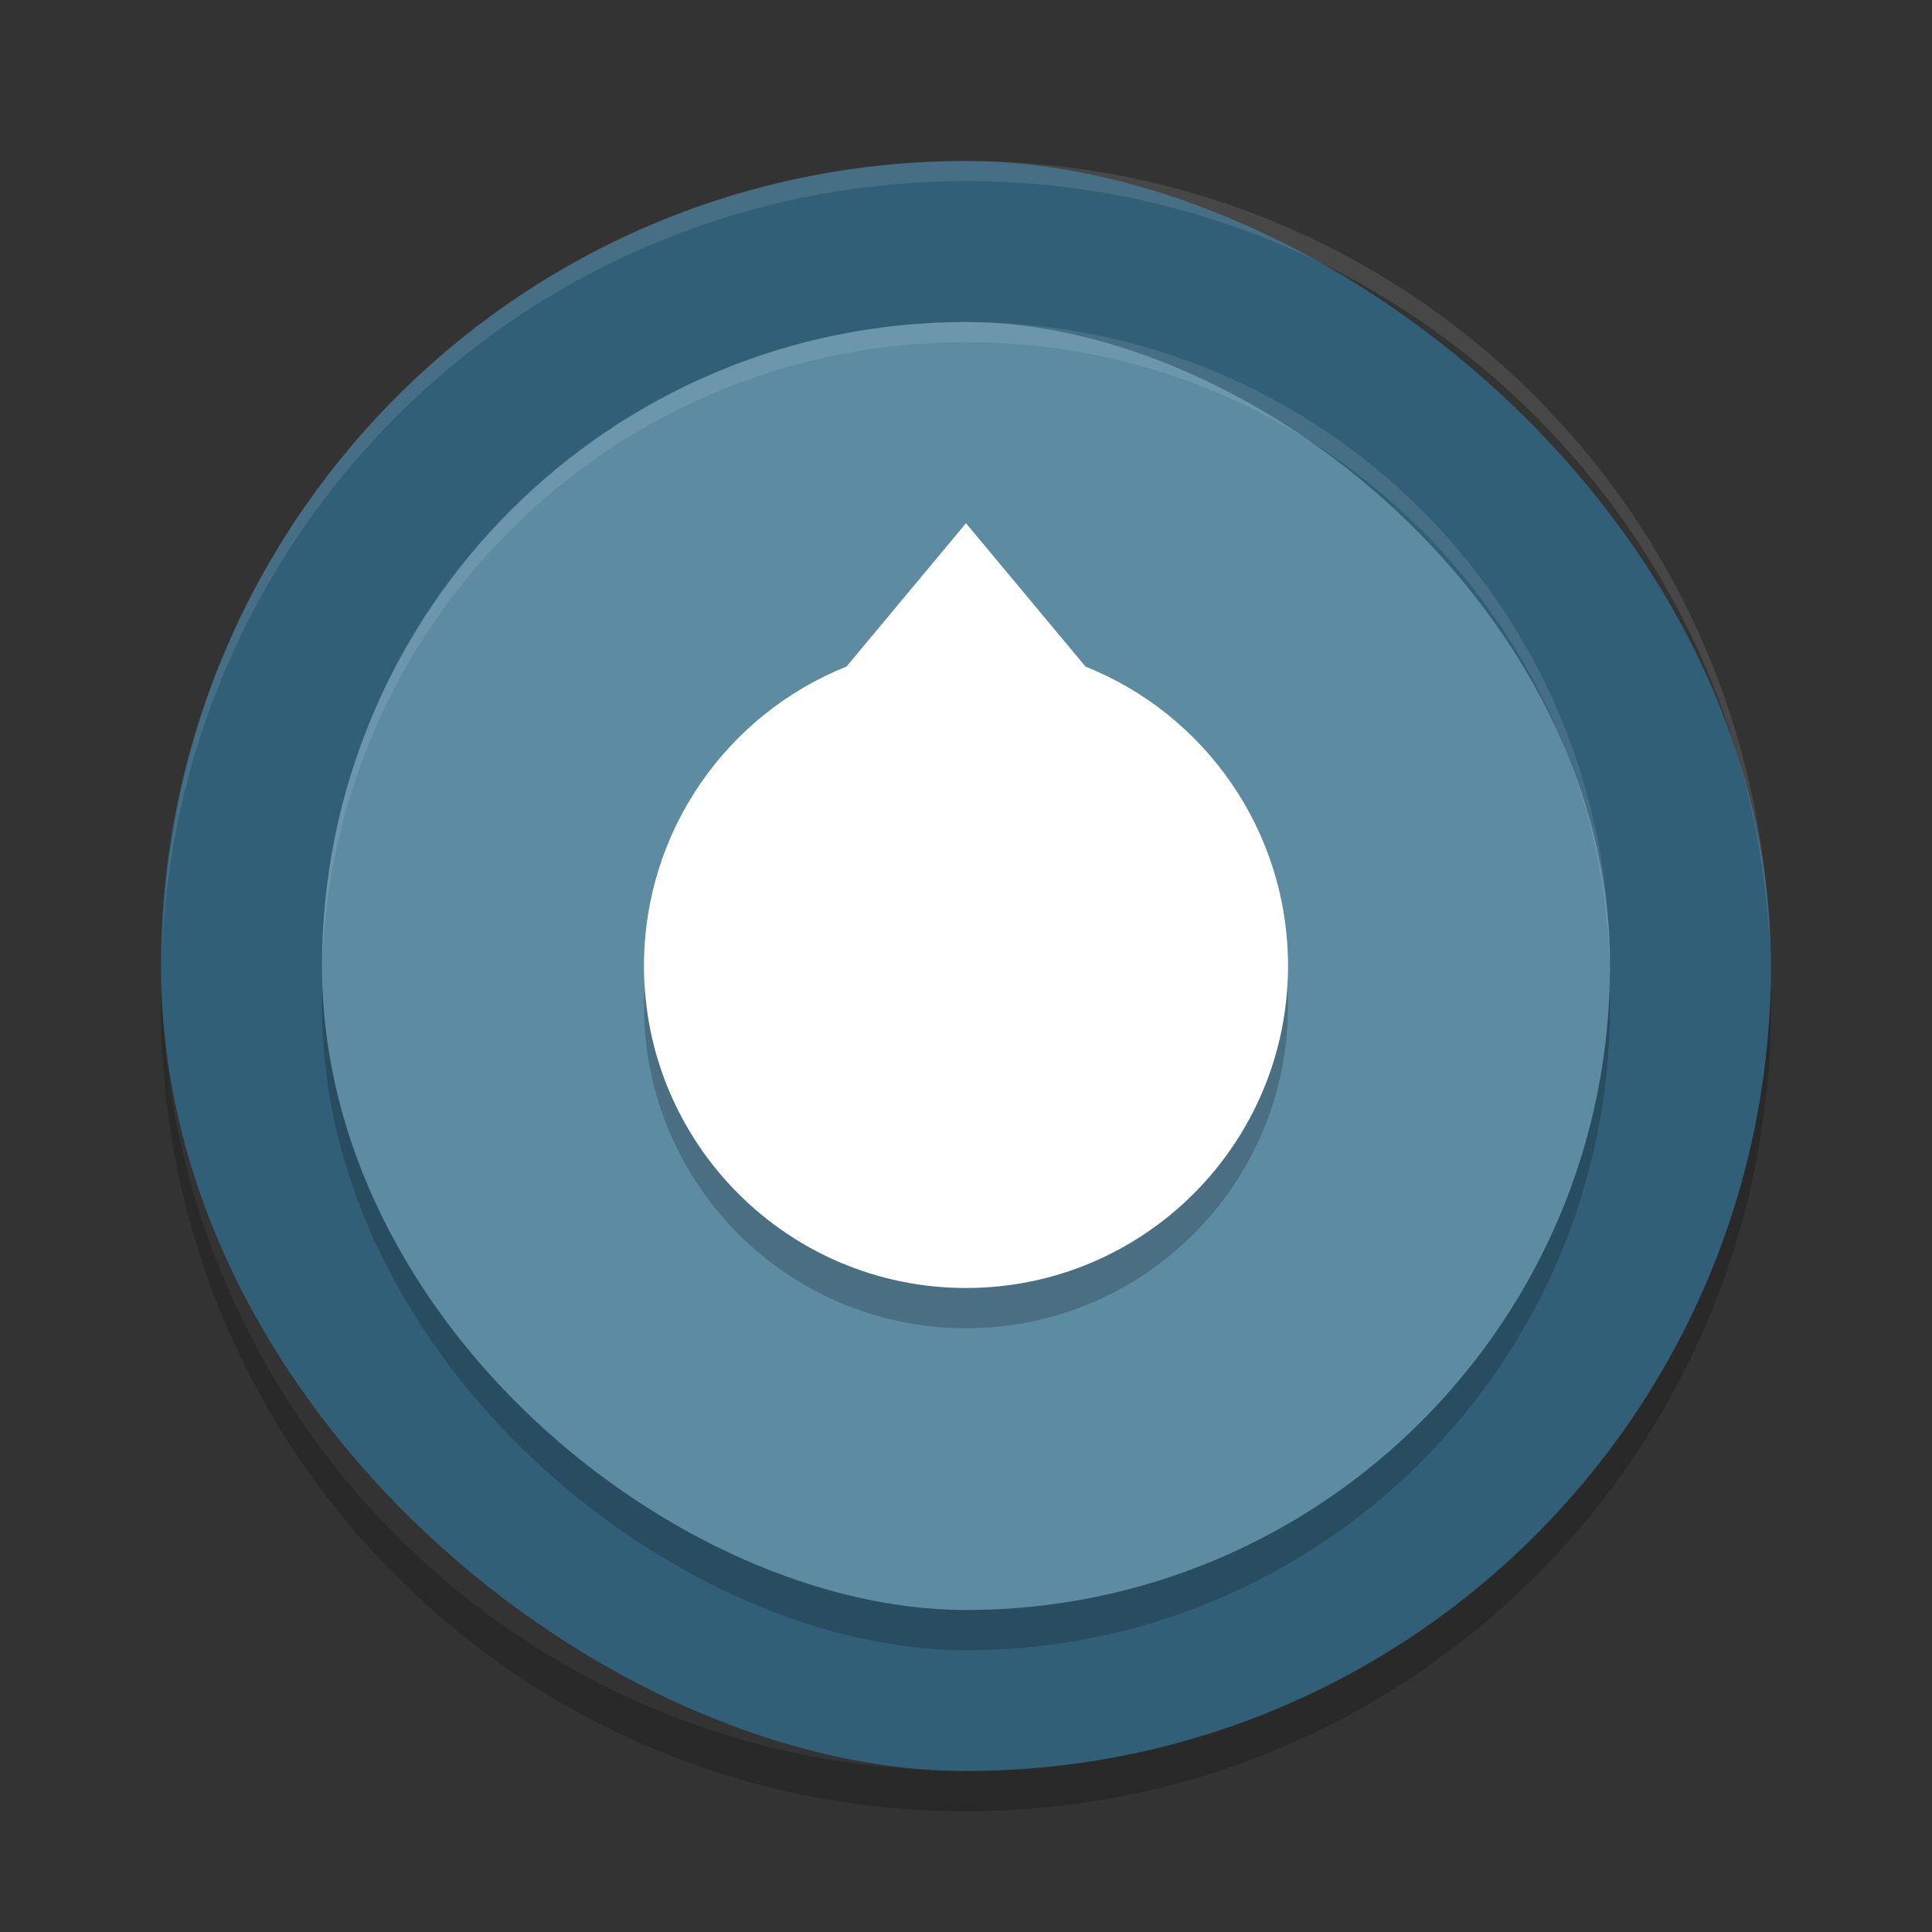 <svg width="48" height="48" version="1" xmlns="http://www.w3.org/2000/svg">
 <rect width="100%" height="100%" fill="#333333" stroke="none"/>
 <rect transform="matrix(0,-1,-1,0,0,0)" x="-44" y="-44" width="40" height="40" rx="20" ry="20" style="fill:#325f78"/>
 <rect transform="matrix(0,-1,-1,0,0,0)" x="-41" y="-40" width="32" height="32" rx="16" ry="16" opacity=".2"/>
 <rect transform="matrix(0,-1,-1,0,0,0)" x="-40" y="-40" width="32" height="32" rx="16" ry="16" style="fill:#5c8ba2"/>
 <path d="m24 14-2.812 3.531c-3.03 1.139-5.188 4.041-5.188 7.469 0 4.418 3.582 8 8 8s8-3.582 8-8c0-3.428-2.158-6.33-5.188-7.469l-2.812-3.531z" opacity=".2"/>
 <path d="m24 4c-10.901 0-19.688 8.637-19.969 19.469 0.534-10.597 9.235-18.969 19.969-18.969s19.435 8.372 19.969 18.969c-0.281-10.832-9.068-19.469-19.969-19.469z" fill="#fff" style="opacity:.1"/>
 <path d="m24 8c-8.864 0-16 7.136-16 16 0 0.085-1e-3 0.165 0 0.25 0.135-8.746 7.221-15.75 16-15.75s15.865 7.004 16 15.75c1e-3 -0.085 0-0.165 0-0.25 0-8.864-7.136-16-16-16z" fill="#fff" style="opacity:.1"/>
 <path d="m24 13-2.969 3.562c-2.952 1.177-5.031 4.066-5.031 7.438 0 4.418 3.582 8 8 8s8-3.582 8-8c0-3.372-2.079-6.261-5.031-7.438l-2.969-3.561z" style="fill:#ffffff"/>
 <path d="m24 13-2.969 3.562c-2.952 1.177-5.031 4.066-5.031 7.438 0 0.117-5e-3 0.228 0 0.344 0.063-3.305 2.124-6.123 5.031-7.281l2.969-3.563 2.969 3.562c2.907 1.159 4.968 3.977 5.031 7.282 5e-3 -0.116 0-0.227 0-0.344 0-3.372-2.079-6.261-5.031-7.438l-2.969-3.562z" fill="#fff" opacity=".2"/>
 <path d="m4.012 24.5c-0.004 0.167-0.012 0.332-0.012 0.5 0 11.08 8.92 20 20 20s20-8.92 20-20c0-0.168-8e-3 -0.333-0.012-0.5-0.264 10.846-9.076 19.5-19.988 19.5s-19.724-8.654-19.988-19.5z" opacity=".2"/>
</svg>
